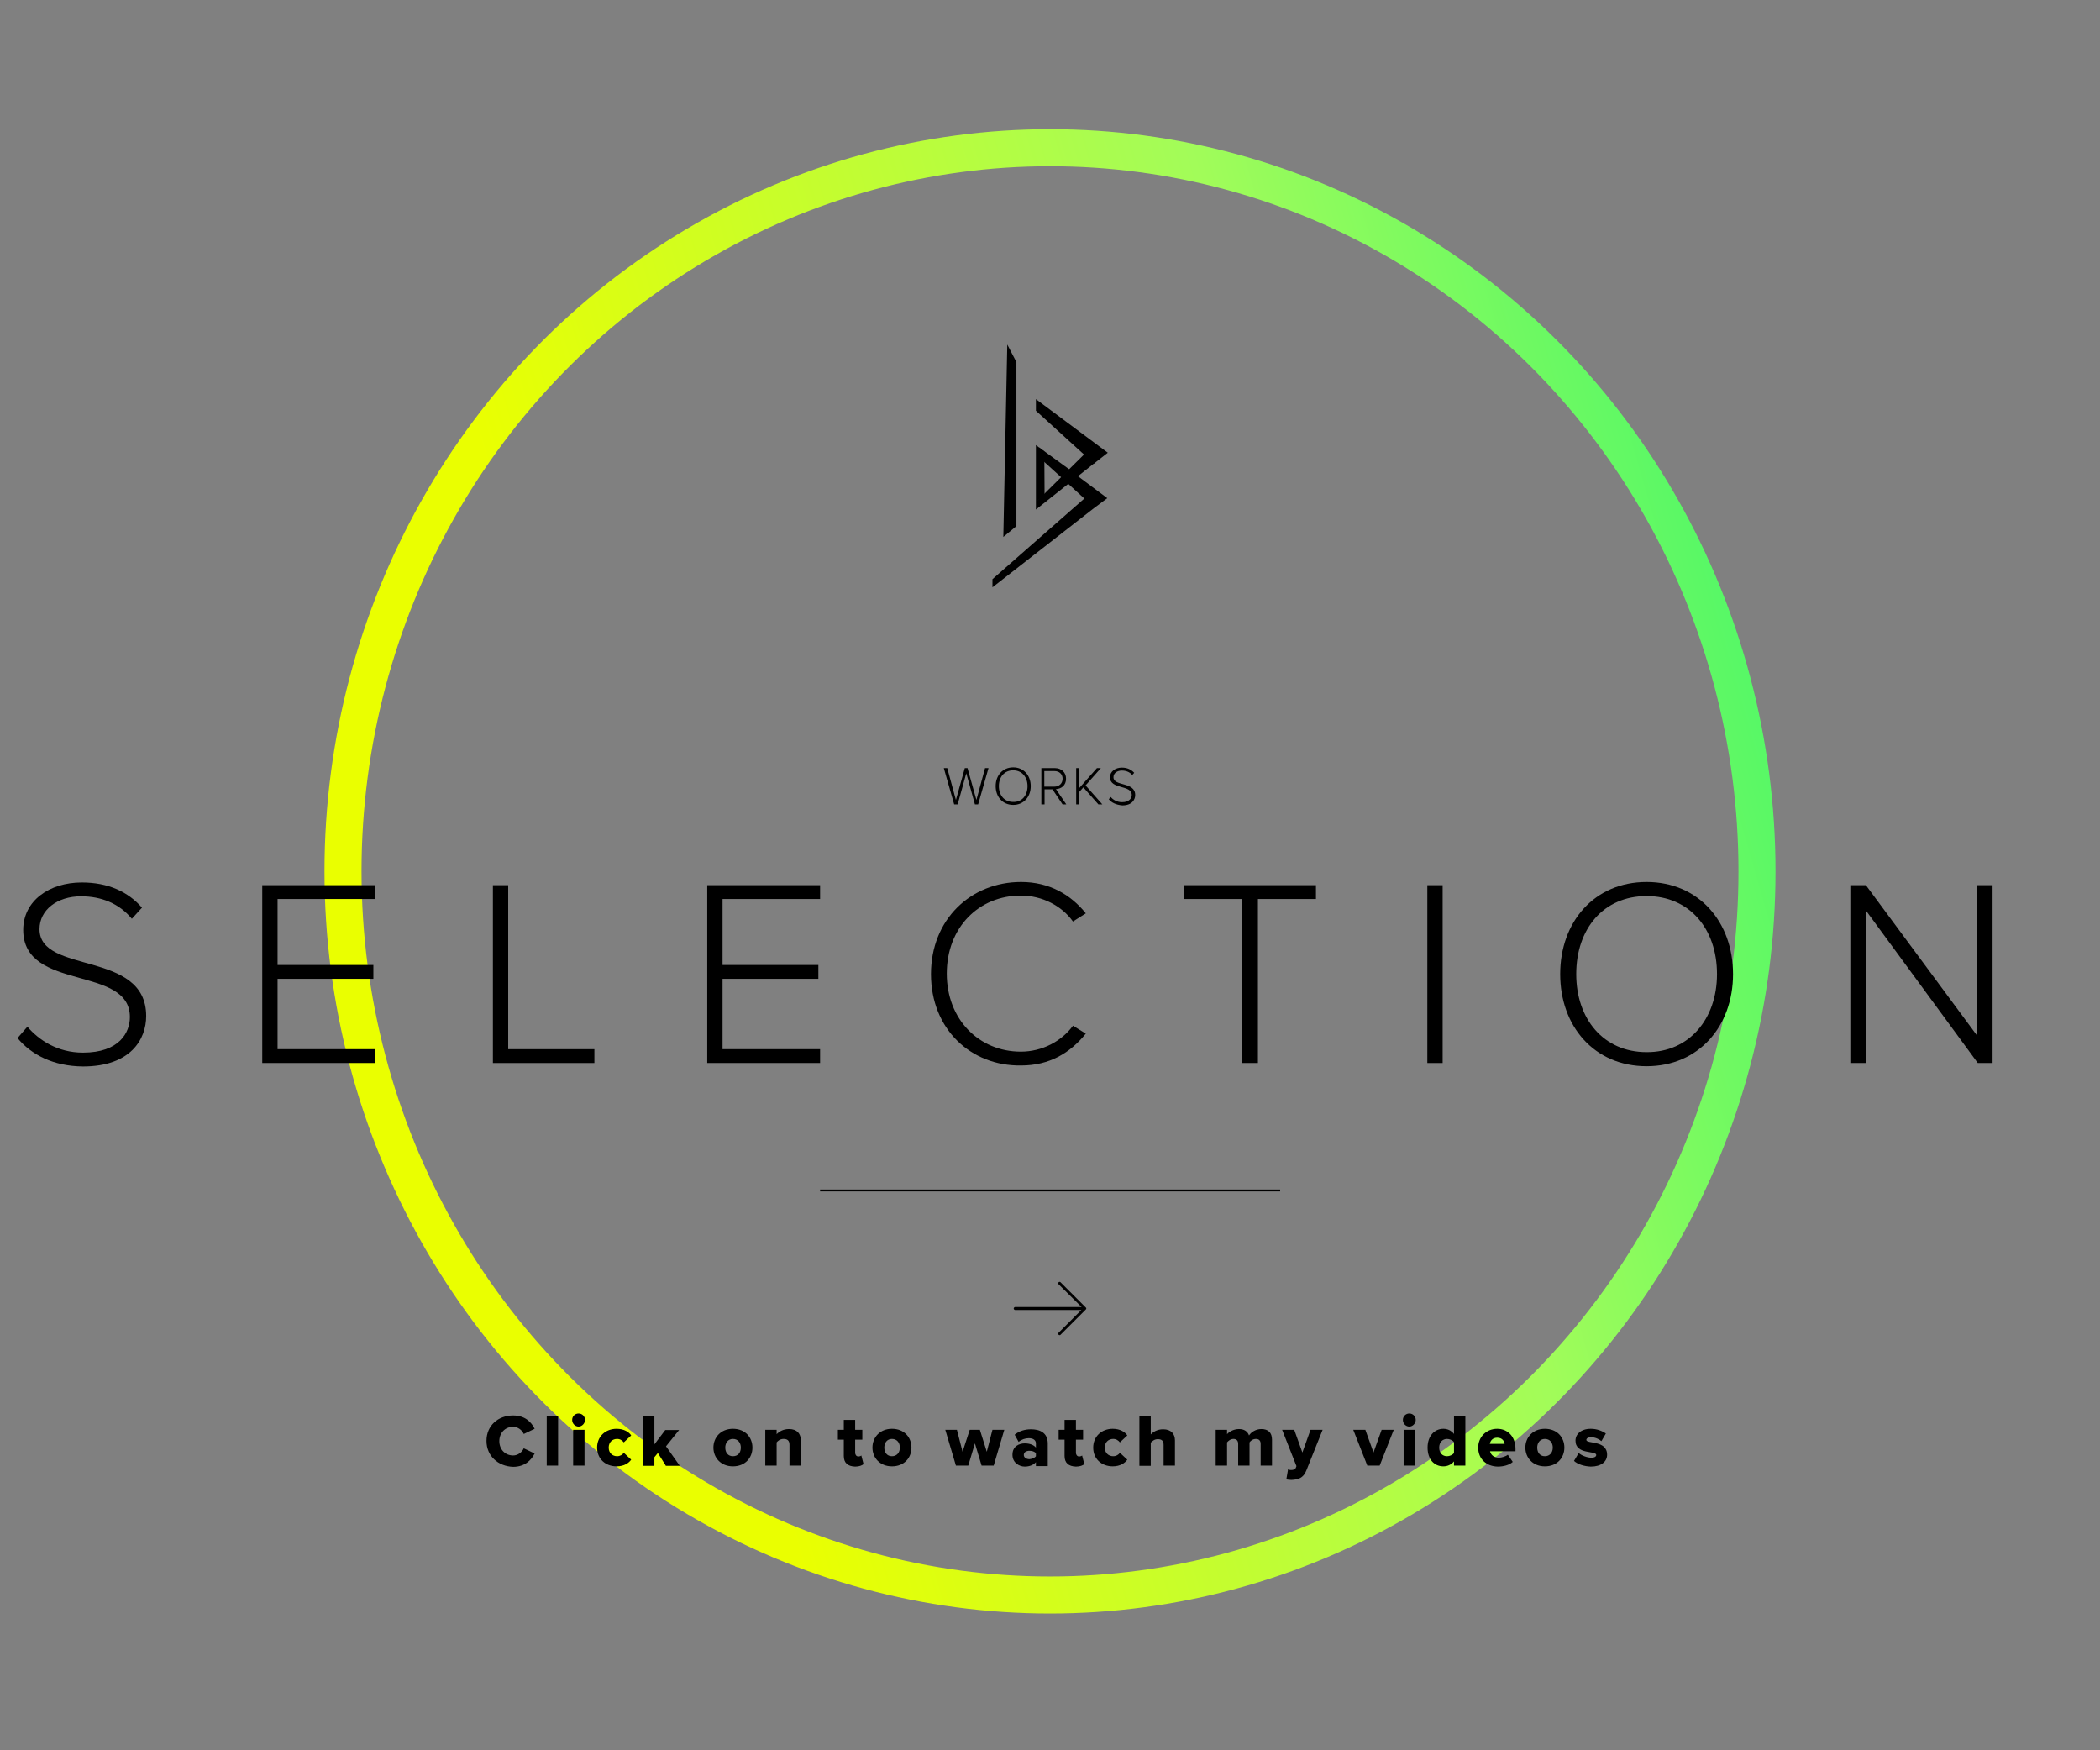 <?xml version="1.0" encoding="utf-8"?>
<!-- Generator: Adobe Illustrator 18.0.0, SVG Export Plug-In . SVG Version: 6.00 Build 0)  -->
<!DOCTYPE svg PUBLIC "-//W3C//DTD SVG 1.1//EN" "http://www.w3.org/Graphics/SVG/1.1/DTD/svg11.dtd">
<svg version="1.1" id="START" xmlns="http://www.w3.org/2000/svg" xmlns:xlink="http://www.w3.org/1999/xlink" x="0px" y="0px"
	 viewBox="126 -11.4 850.4 708.7" enable-background="new 126 -11.4 850.4 708.7" xml:space="preserve">
<rect x="126" y="-11.4" width="850.4" height="708.7" fill="#808080" stroke="none"/>
<linearGradient id="SVGID_1_" gradientUnits="userSpaceOnUse" x1="268.262" y1="422.495" x2="834.173" y2="260.223">
	<stop  offset="0" style="stop-color:#EAFF00"/>
	<stop  offset="0.203" style="stop-color:#EAFF00"/>
	<stop  offset="0.73" style="stop-color:#A2FC59"/>
	<stop  offset="1" style="stop-color:#57F866"/>
</linearGradient>
<ellipse fill="none" stroke="url(#SVGID_1_)" stroke-width="15" stroke-miterlimit="10" cx="551.2" cy="341.4" rx="286.3" ry="293"/>
<g>
	<path d="M520.8,314.3l-3.5-12.6l-3.5,12.6h-1.4l-4.2-14.7h1.4l3.5,12.9l3.6-12.9h1.1l3.6,12.9l3.5-12.9h1.4l-4.2,14.7H520.8z"/>
	<path d="M529.2,306.9c0-4.3,2.8-7.6,7.1-7.6c4.3,0,7.1,3.3,7.1,7.6s-2.8,7.6-7.1,7.6C532,314.5,529.2,311.2,529.2,306.9z
		 M542.1,306.9c0-3.7-2.3-6.4-5.8-6.4c-3.6,0-5.8,2.7-5.8,6.4c0,3.7,2.2,6.4,5.8,6.4C539.9,313.4,542.1,310.6,542.1,306.9z"/>
	<path d="M556.3,314.3l-4.1-6.1h-3.2v6.1h-1.3v-14.7h5.5c2.5,0,4.5,1.6,4.5,4.3c0,2.7-1.9,4.1-4.1,4.2l4.2,6.2H556.3z M556.3,303.9
		c0-1.8-1.3-3.1-3.3-3.1h-4.1v6.3h4.1C555,307.1,556.3,305.7,556.3,303.9z"/>
	<path d="M570.8,314.3l-6.1-6.9l-1.6,1.8v5.1h-1.3v-14.7h1.3v8l7.1-8h1.6l-6.2,7l6.8,7.7H570.8z"/>
	<path d="M575,312.2l0.8-0.9c0.9,1.1,2.5,2.1,4.6,2.1c3,0,3.9-1.7,3.9-2.9c0-4.3-8.8-2.1-8.8-7.2c0-2.4,2.2-3.9,4.8-3.9
		c2.2,0,3.8,0.8,5,2.1l-0.8,0.9c-1.1-1.3-2.6-1.8-4.2-1.8c-2,0-3.4,1.1-3.4,2.7c0,3.8,8.8,1.7,8.8,7.2c0,1.9-1.3,4.2-5.2,4.2
		C578,314.5,576.1,313.6,575,312.2z"/>
</g>
<g>
	<path d="M323,572c0-6.2,4.7-10.3,10.8-10.3c4.8,0,7.4,2.7,8.7,5.4l-4.4,2.1c-0.7-1.6-2.4-2.9-4.3-2.9c-3.3,0-5.6,2.5-5.6,5.8
		c0,3.3,2.3,5.8,5.6,5.8c1.9,0,3.6-1.3,4.3-2.9l4.4,2.1c-1.3,2.6-3.9,5.4-8.7,5.4C327.7,582.3,323,578.1,323,572z"/>
	<path d="M347.4,582v-20h4.6v20H347.4z"/>
	<path d="M357.7,563.5c0-1.5,1.2-2.6,2.6-2.6c1.5,0,2.6,1.2,2.6,2.6s-1.2,2.7-2.6,2.7C358.9,566.2,357.7,565,357.7,563.5z
		 M358.1,582v-14.5h4.6V582H358.1z"/>
	<path d="M367.8,574.7c0-4.5,3.4-7.6,7.9-7.6c3.1,0,5.1,1.4,5.9,2.7l-3,2.8c-0.6-0.8-1.5-1.4-2.7-1.4c-1.9,0-3.4,1.3-3.4,3.5
		c0,2.2,1.5,3.5,3.4,3.5c1.2,0,2.2-0.6,2.7-1.4l3,2.8c-0.9,1.3-2.8,2.7-5.9,2.7C371.2,582.3,367.8,579.3,367.8,574.7z"/>
	<path d="M395.6,582l-3.2-5.1l-1.4,1.7v3.5h-4.6v-20h4.6v11.3l4.4-5.8h5.6l-5.3,6.6l5.6,7.9H395.6z"/>
	<path d="M414.9,574.7c0-4.1,3-7.6,7.9-7.6c5,0,7.9,3.5,7.9,7.6s-2.9,7.6-7.9,7.6C417.9,582.3,414.9,578.8,414.9,574.7z M426,574.7
		c0-1.9-1.1-3.5-3.2-3.5c-2,0-3.1,1.6-3.1,3.5c0,2,1.1,3.5,3.1,3.5C424.9,578.2,426,576.7,426,574.7z"/>
	<path d="M445.7,582v-8.4c0-1.8-0.9-2.4-2.4-2.4c-1.4,0-2.3,0.8-2.8,1.4v9.4h-4.6v-14.5h4.6v1.8c0.9-1,2.6-2.1,5-2.1
		c3.3,0,4.8,1.9,4.8,4.6V582H445.7z"/>
	<path d="M467.7,578.1v-6.6h-2.4v-4h2.4v-4h4.6v4h2.9v4h-2.9v5.3c0,0.8,0.5,1.5,1.3,1.5c0.5,0,1-0.2,1.2-0.4l0.9,3.5
		c-0.6,0.5-1.7,1-3.4,1C469.3,582.3,467.7,580.9,467.7,578.1z"/>
	<path d="M479.3,574.7c0-4.1,3-7.6,7.9-7.6c5,0,7.9,3.5,7.9,7.6s-2.9,7.6-7.9,7.6C482.3,582.3,479.3,578.8,479.3,574.7z
		 M490.4,574.7c0-1.9-1.1-3.5-3.2-3.5c-2,0-3.1,1.6-3.1,3.5c0,2,1.1,3.5,3.1,3.5C489.2,578.2,490.4,576.7,490.4,574.7z"/>
	<path d="M523.5,582l-2.7-9l-2.7,9h-5l-4.3-14.5h4.7l2.3,8.9l2.9-8.9h4.1l2.8,8.9l2.3-8.9h4.8l-4.3,14.5H523.5z"/>
	<path d="M545.5,582v-1.4c-0.9,1.1-2.6,1.8-4.5,1.8c-2.2,0-5-1.5-5-4.8c0-3.5,2.8-4.6,5-4.6c1.9,0,3.6,0.6,4.5,1.7v-1.7
		c0-1.3-1.1-2.1-2.9-2.1c-1.4,0-2.9,0.5-4.1,1.5l-1.6-2.9c1.9-1.6,4.3-2.2,6.6-2.2c3.5,0,6.8,1.3,6.8,5.8v9.1H545.5z M545.5,578.2
		V577c-0.5-0.7-1.6-1-2.6-1c-1.2,0-2.3,0.5-2.3,1.7c0,1.1,1.1,1.7,2.3,1.7C543.9,579.3,545,578.9,545.5,578.2z"/>
	<path d="M557.1,578.1v-6.6h-2.4v-4h2.4v-4h4.6v4h2.9v4h-2.9v5.3c0,0.8,0.5,1.5,1.3,1.5c0.5,0,1-0.2,1.2-0.4l0.9,3.5
		c-0.6,0.5-1.7,1-3.4,1C558.7,582.3,557.1,580.9,557.1,578.1z"/>
	<path d="M568.7,574.7c0-4.5,3.4-7.6,7.9-7.6c3.1,0,5.1,1.4,5.9,2.7l-3,2.8c-0.6-0.8-1.5-1.4-2.7-1.4c-1.9,0-3.4,1.3-3.4,3.5
		c0,2.2,1.5,3.5,3.4,3.5c1.2,0,2.2-0.6,2.7-1.4l3,2.8c-0.9,1.3-2.8,2.7-5.9,2.7C572.1,582.3,568.7,579.3,568.7,574.7z"/>
	<path d="M597.2,582v-8.4c0-1.8-0.9-2.3-2.4-2.3c-1.3,0-2.2,0.8-2.8,1.4v9.4h-4.6v-20h4.6v7.3c0.9-1,2.6-2.1,5-2.1
		c3.3,0,4.8,1.9,4.8,4.5V582H597.2z"/>
	<path d="M636.5,582v-8.8c0-1.1-0.5-2-1.9-2c-1.3,0-2.2,0.8-2.6,1.4v9.4h-4.6v-8.8c0-1.1-0.5-2-1.9-2c-1.2,0-2.1,0.8-2.6,1.4v9.4
		h-4.6v-14.5h4.6v1.8c0.6-0.8,2.5-2.1,4.8-2.1c2.1,0,3.5,0.9,4.1,2.6c0.8-1.3,2.7-2.6,5-2.6c2.7,0,4.3,1.4,4.3,4.3V582H636.5z"/>
	<path d="M647.6,583.5c0.3,0.2,0.8,0.3,1.1,0.3c1,0,1.7-0.2,2-0.8l0.3-0.8l-5.8-14.7h4.9l3.3,9.2l3.3-9.2h4.9L655,584
		c-1.2,3.1-3.4,3.7-6.1,3.8c-0.4,0-1.5-0.1-2-0.2L647.6,583.5z"/>
	<path d="M679.7,582l-5.7-14.5h4.9l3.3,9.2l3.3-9.2h4.9l-5.7,14.5H679.7z"/>
	<path d="M694.1,563.5c0-1.5,1.2-2.6,2.6-2.6c1.5,0,2.6,1.2,2.6,2.6s-1.2,2.7-2.6,2.7C695.3,566.2,694.1,565,694.1,563.5z
		 M694.4,582v-14.5h4.6V582H694.4z"/>
	<path d="M714.8,582v-1.7c-1.2,1.4-2.7,2-4.3,2c-3.6,0-6.4-2.7-6.4-7.6c0-4.7,2.8-7.6,6.4-7.6c1.6,0,3.1,0.6,4.3,2.1V562h4.6v20
		H714.8z M714.8,576.9v-4.4c-0.6-0.8-1.8-1.3-2.8-1.3c-1.8,0-3.2,1.3-3.2,3.5s1.3,3.5,3.2,3.5C713,578.2,714.2,577.7,714.8,576.9z"
		/>
	<path d="M724.6,574.7c0-4.2,3.2-7.6,7.7-7.6c4.3,0,7.4,3.2,7.4,8.1v1h-10.3c0.3,1.4,1.5,2.6,3.6,2.6c1,0,2.8-0.5,3.6-1.2l2,2.9
		c-1.4,1.3-3.8,1.9-6.1,1.9C728,582.3,724.6,579.4,724.6,574.7z M732.3,570.7c-2,0-2.8,1.4-3,2.5h6
		C735.2,572.2,734.4,570.7,732.3,570.7z"/>
	<path d="M743.7,574.7c0-4.1,3-7.6,7.9-7.6c5,0,7.9,3.5,7.9,7.6s-2.9,7.6-7.9,7.6C746.7,582.3,743.7,578.8,743.7,574.7z
		 M754.8,574.7c0-1.9-1.1-3.5-3.2-3.5c-2,0-3.1,1.6-3.1,3.5c0,2,1.1,3.5,3.1,3.5C753.6,578.2,754.8,576.7,754.8,574.7z"/>
	<path d="M763.4,580.1l1.9-3.2c1.1,1,3.4,1.9,5.1,1.9c1.4,0,2-0.5,2-1.1c0-1.9-8.4,0-8.4-5.8c0-2.6,2.2-4.8,6.2-4.8
		c2.4,0,4.5,0.8,6.1,1.9l-1.8,3.1c-0.9-0.8-2.5-1.6-4.3-1.6c-1.1,0-1.8,0.5-1.8,1.1c0,1.7,8.4,0,8.4,6c0,2.8-2.4,4.8-6.6,4.8
		C767.6,582.3,764.9,581.5,763.4,580.1z"/>
</g>
<g>
	<path d="M133.1,408.9l4-4.6c4.6,5.4,12.2,10.5,22.5,10.5c14.8,0,19-8.2,19-14.4c0-21.2-43.2-10.2-43.2-35.3
		c0-11.8,10.6-19.2,23.7-19.2c10.8,0,18.8,3.8,24.4,10.2l-4.1,4.5c-5.2-6.3-12.5-9.1-20.6-9.1c-9.6,0-16.8,5.5-16.8,13.3
		c0,18.5,43.2,8.3,43.2,35.2c0,9.3-6.2,20.4-25.6,20.4C147.6,420.3,138.6,415.6,133.1,408.9z"/>
	<path d="M232.2,419v-72h45.7v5.6h-39.5v26.7h38.8v5.6h-38.8v28.5h39.5v5.6H232.2z"/>
	<path d="M325.6,419v-72h6.2v66.4h34.9v5.6H325.6z"/>
	<path d="M412.4,419v-72h45.7v5.6h-39.5v26.7h38.8v5.6h-38.8v28.5h39.5v5.6H412.4z"/>
	<path d="M503,383c0-22.1,16.1-37.3,36.5-37.3c11.4,0,20.1,5.1,26.2,12.7l-5.2,3.3c-4.5-6.3-12.4-10.5-21.1-10.5
		c-17,0-30,12.9-30,31.6c0,18.6,13.1,31.6,30,31.6c8.6,0,16.5-4.2,21.1-10.5l5.2,3.2c-6.4,7.9-14.8,12.9-26.2,12.9
		C519.1,420.3,503,405.2,503,383z"/>
	<path d="M629,419v-66.4h-23.5V347h53.4v5.6h-23.5V419H629z"/>
	<path d="M704,419v-72h6.2v72H704z"/>
	<path d="M757.8,383c0-21.1,13.8-37.3,35-37.3c21.1,0,35,16.2,35,37.3c0,21.1-13.9,37.3-35,37.3C771.6,420.3,757.8,404.1,757.8,383z
		 M821.3,383c0-18.4-11.2-31.6-28.5-31.6c-17.5,0-28.5,13.3-28.5,31.6c0,18.1,11,31.6,28.5,31.6C810,414.7,821.3,401.2,821.3,383z"
		/>
	<path d="M926.9,419l-45.4-61.9V419h-6.2v-72h6.3l45.1,61v-61h6.2v72H926.9z"/>
</g>
<line fill="none" stroke="#000000" stroke-width="0.763" x1="458.1" y1="470.6" x2="644.4" y2="470.6"/>
<g>
	<polygon points="546.7,169.7 559.1,178.7 555.8,181.9 548.3,175.1 	"/>
	<polygon points="537.6,201.6 532.3,206 533.9,128.1 537.6,135.2 	"/>
	<polygon points="569,176.3 545.5,154.9 545.5,150.2 574.6,171.9 	"/>
	<polygon points="569.3,194.1 527.9,226.4 527.9,223.1 565.5,190.1 	"/>
	<polygon points="545.5,168.8 548.9,171.4 549,188.8 545.5,192.1 	"/>
	<polygon points="569.2,176.1 545.5,194.9 545.5,191.9 565.3,172.3 	"/>
	<polygon points="569.2,194.2 556.4,182.5 558.9,178.7 574.4,190.3 	"/>
</g>
<g id="Ebene_5">
	<g display="none">
		<path display="inline" d="M551.2,503.7c0.3,0,0.6,0.3,0.6,0.6v26.9l9.2-9.3c0.1-0.1,0.2-0.2,0.4-0.2c0.3,0,0.6,0.3,0.6,0.6
			c0,0.2-0.1,0.3-0.2,0.4l-10.2,10.2c-0.1,0.1-0.2,0.2-0.4,0.2c-0.1,0-0.3-0.1-0.4-0.2l-10.2-10.2c-0.1-0.1-0.2-0.2-0.2-0.4
			c0-0.3,0.3-0.6,0.6-0.6c0.1,0,0.3,0.1,0.4,0.2l9.2,9.2v-26.8C550.6,503.9,550.9,503.7,551.2,503.7z"/>
	</g>
	<g display="none">
		<path display="inline" d="M550.6,532.5v-26.8l-9.2,9.2c-0.1,0.1-0.2,0.2-0.4,0.2c-0.3,0-0.6-0.3-0.6-0.6c0-0.2,0.1-0.3,0.2-0.4
			l10.2-10.2c0.1-0.1,0.3-0.2,0.4-0.2c0.1,0,0.3,0.1,0.4,0.2l10.2,10.2c0.1,0.1,0.2,0.2,0.2,0.4c0,0.3-0.3,0.6-0.6,0.6
			c-0.1,0-0.3-0.1-0.4-0.2l-9.2-9.3v26.9c0,0.3-0.3,0.6-0.6,0.6C550.9,533,550.6,532.8,550.6,532.5z"/>
	</g>
	<g>
		<path d="M536.5,518.4c0-0.3,0.3-0.6,0.6-0.6H564l-9.3-9.2c-0.1-0.1-0.2-0.2-0.2-0.4c0-0.3,0.3-0.6,0.6-0.6c0.2,0,0.3,0.1,0.4,0.2
			l10.2,10.2c0.1,0.1,0.2,0.2,0.2,0.4c0,0.1-0.1,0.3-0.2,0.4L555.5,529c-0.1,0.1-0.2,0.2-0.4,0.2c-0.3,0-0.6-0.3-0.6-0.6
			c0-0.2,0.1-0.3,0.2-0.4l9.2-9.2h-26.8C536.8,519,536.5,518.7,536.5,518.4z"/>
	</g>
	<g display="none">
		<path display="inline" d="M565.3,519h-26.8l9.2,9.2c0.1,0.1,0.2,0.2,0.2,0.4c0,0.3-0.3,0.6-0.6,0.6c-0.1,0-0.3-0.1-0.4-0.2
			l-10.2-10.2c-0.1-0.1-0.2-0.3-0.2-0.4c0-0.2,0.1-0.3,0.2-0.4l10.2-10.2c0.1-0.1,0.2-0.2,0.4-0.2c0.3,0,0.6,0.3,0.6,0.6
			c0,0.1-0.1,0.3-0.2,0.4l-9.3,9.2h26.9c0.3,0,0.6,0.3,0.6,0.6C565.9,518.7,565.6,519,565.3,519z"/>
	</g>
</g>
</svg>
